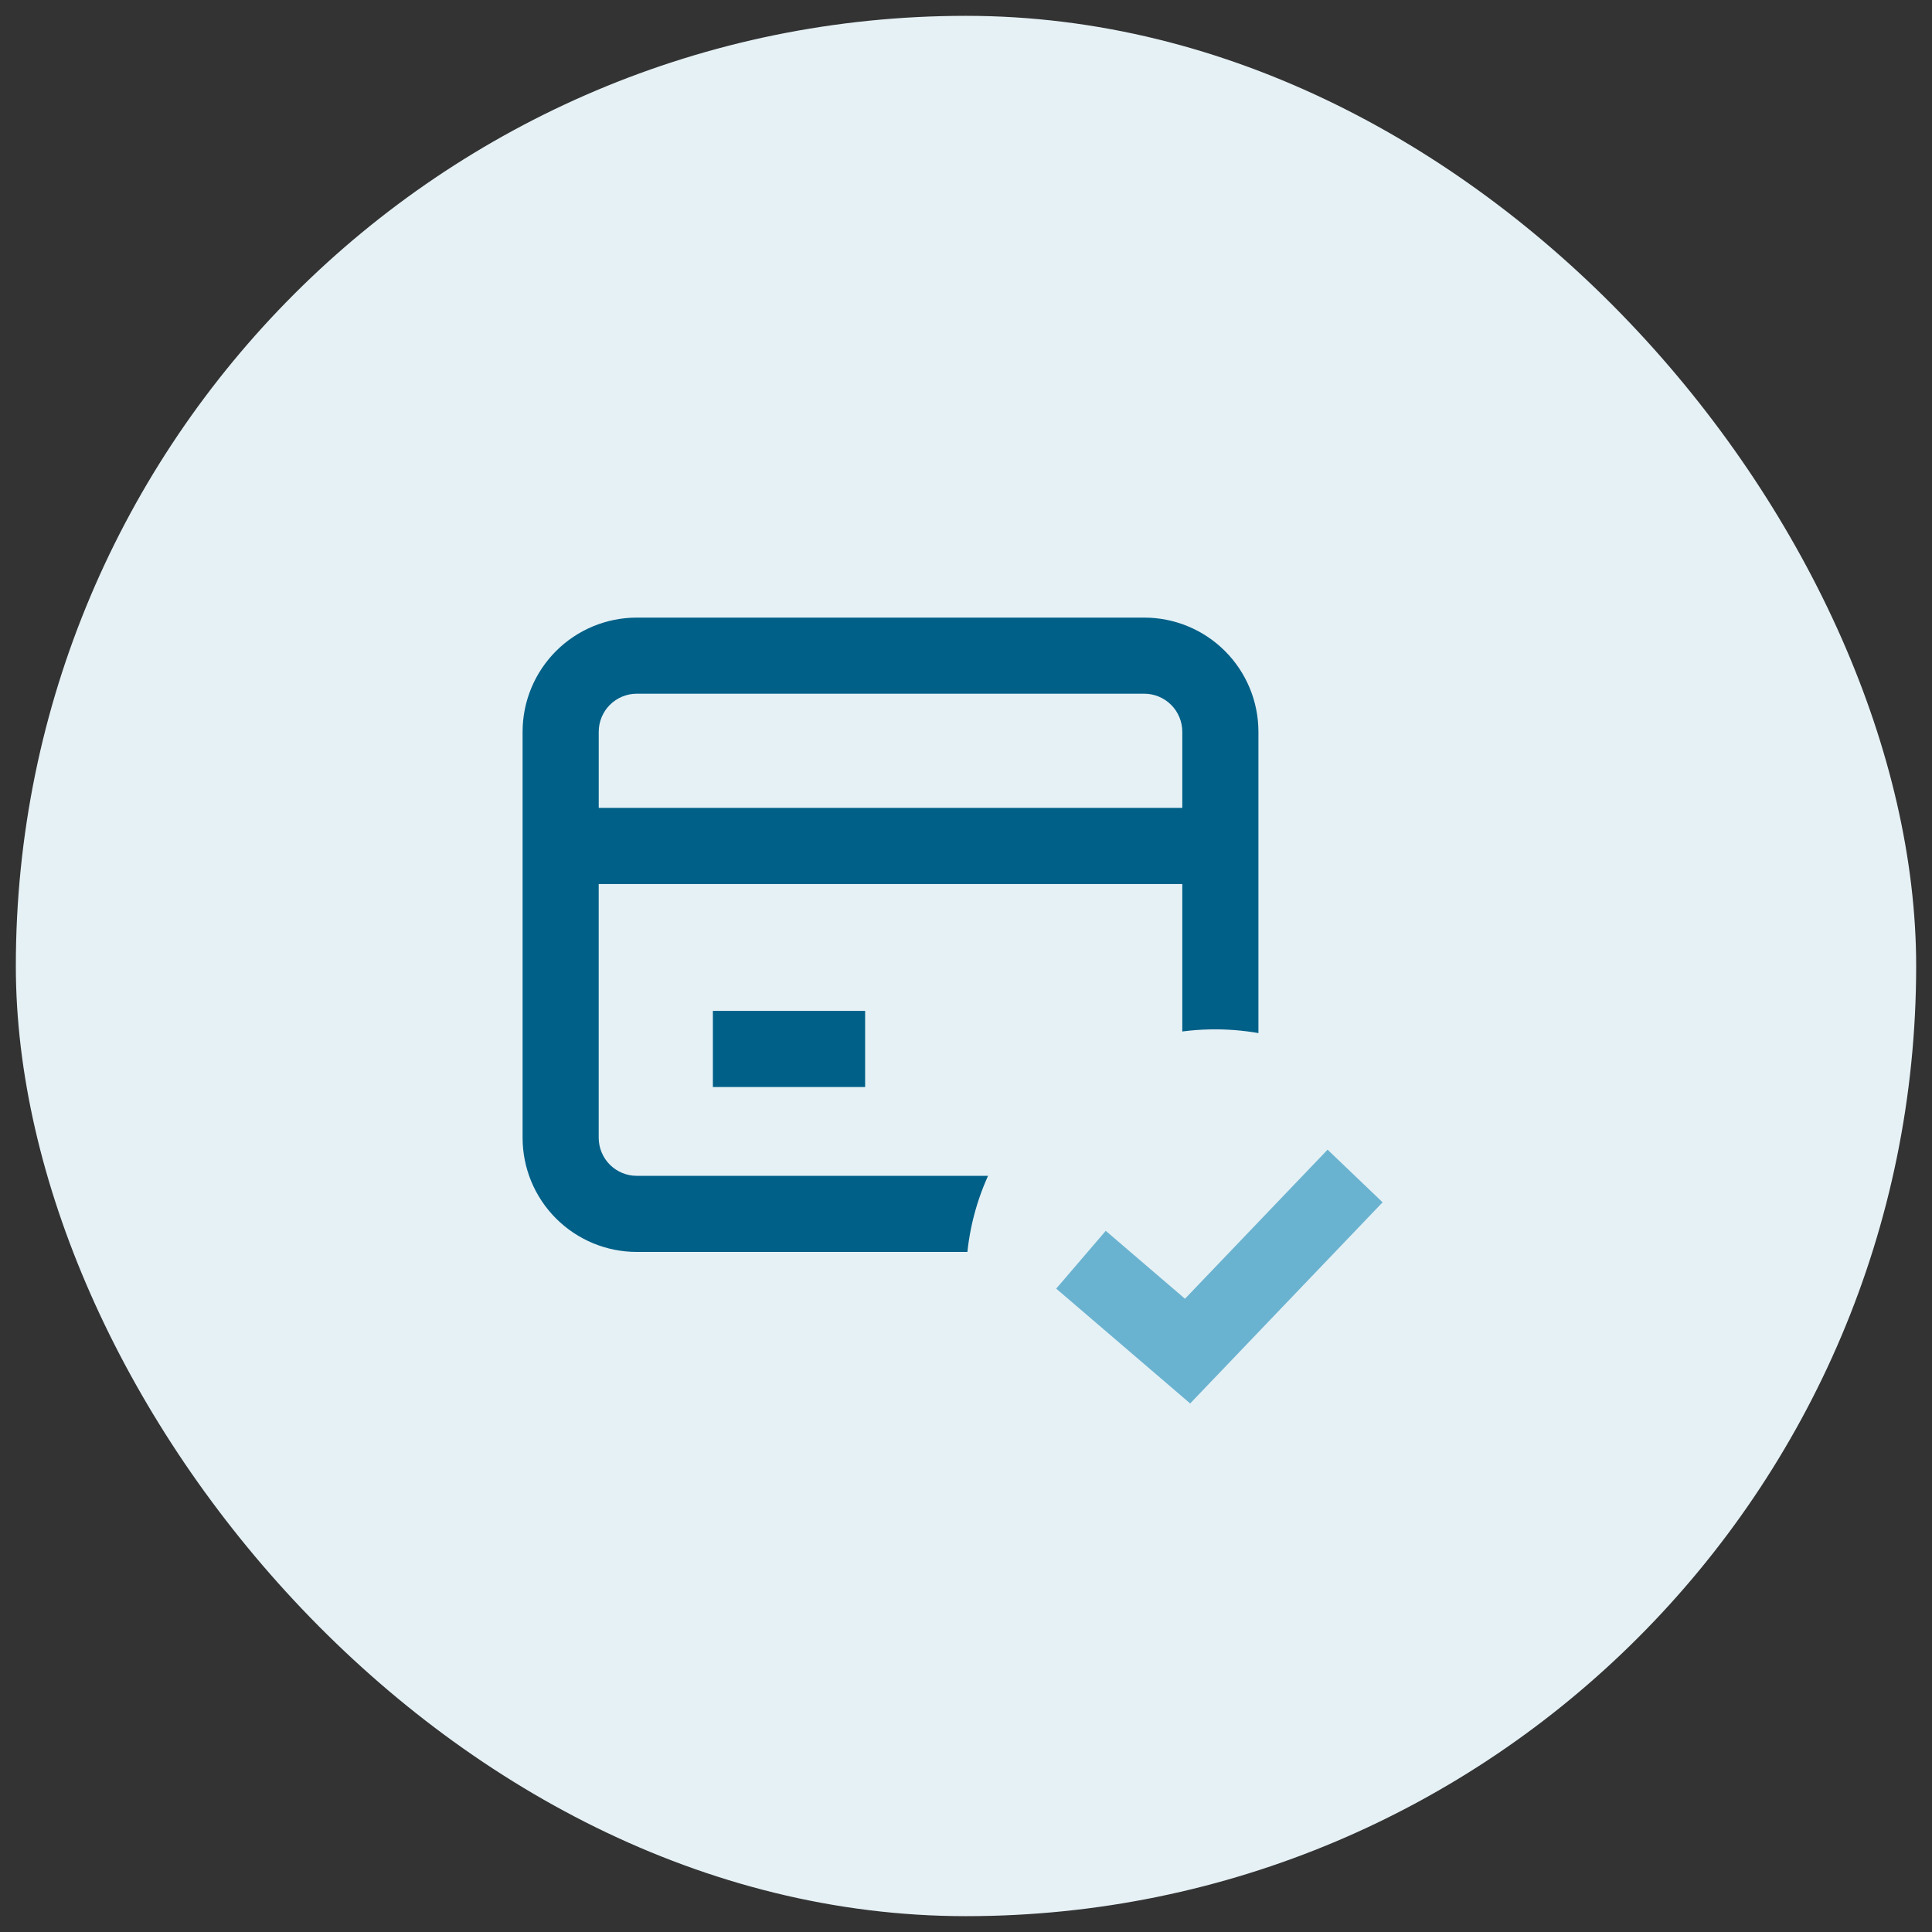 <svg width="61" height="61" viewBox="0 0 61 61" fill="none" xmlns="http://www.w3.org/2000/svg">
<rect x="0" y="0" width="61" height="61" fill="#333333" stroke="none"/>
<rect x="0.5" y="0.5" width="60" height="60" rx="30" fill="#e6f1f5"/>
<path d="M16.5 35.923C16.5 36.879 16.88 37.796 17.556 38.472C18.232 39.148 19.149 39.528 20.105 39.528H36.128C37.084 39.528 38.001 39.148 38.677 38.472C39.353 37.796 39.733 36.879 39.733 35.923V23.105C39.733 22.149 39.353 21.232 38.677 20.556C38.001 19.88 37.084 19.5 36.128 19.5H20.105C19.149 19.5 18.232 19.88 17.556 20.556C16.88 21.232 16.5 22.149 16.5 23.105V35.923ZM36.128 37.125L20.105 37.125C19.786 37.125 19.481 36.998 19.255 36.773C19.03 36.547 18.903 36.242 18.903 35.923V27.912H37.329V35.923C37.329 36.242 37.203 36.547 36.977 36.773C36.752 36.998 36.446 37.125 36.127 37.125L36.128 37.125ZM20.105 21.903H36.128C36.447 21.903 36.752 22.03 36.977 22.255C37.203 22.481 37.329 22.786 37.329 23.105V25.508H18.904V23.105C18.904 22.786 19.03 22.481 19.256 22.255C19.481 22.03 19.786 21.903 20.105 21.903H20.105Z" fill="#006088"/>
<path d="M22.508 31.917H27.315V34.321H22.508V31.917Z" fill="#006088"/>
<circle cx="38.365" cy="40.365" r="7.865" fill="#e6f1f5"/>
<path d="M34.13 39.774L37.496 42.659L42.785 37.13" stroke="#6ab3d0" stroke-width="2.404"/>
</svg>
